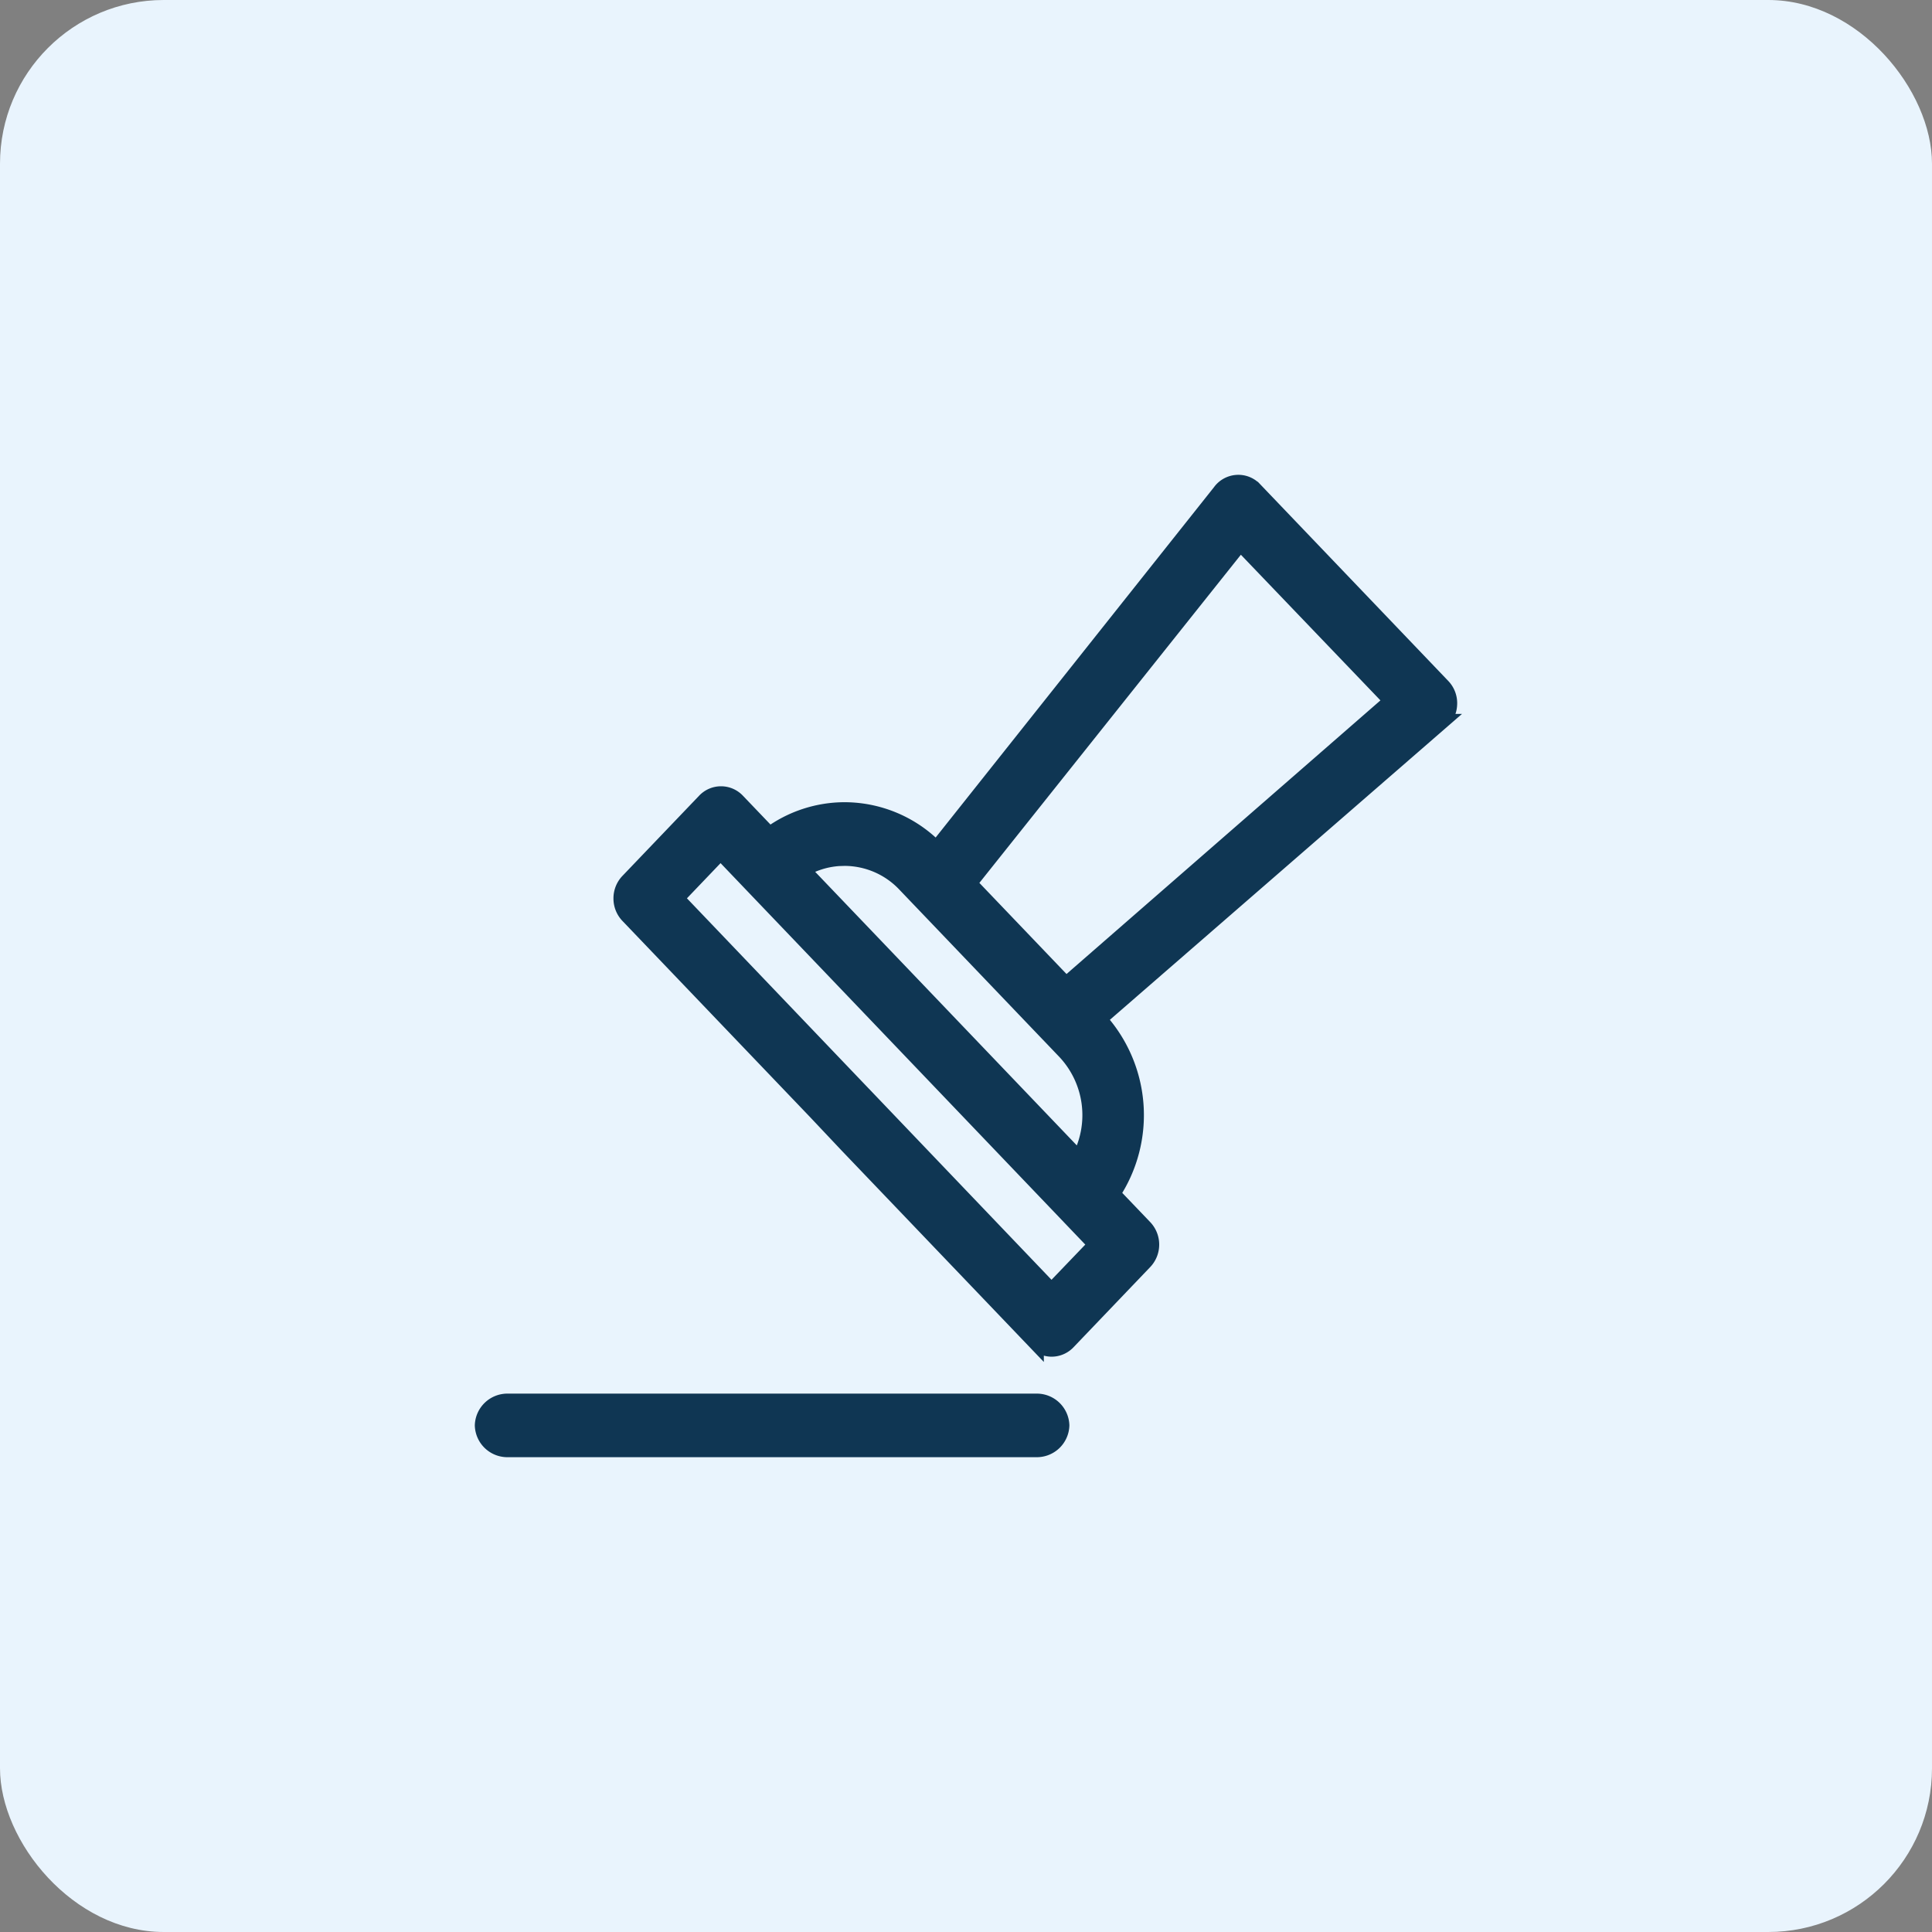 <svg xmlns="http://www.w3.org/2000/svg" width="59" height="59" viewBox="0 0 59 59">
  <rect x="0" y="0" width="59" height="59" fill="#808080" stroke="none"/>
  <g id="ico_01" transform="translate(-712 -134)">
    <rect id="bg_" width="59" height="59" rx="5" transform="translate(712 134)" fill="#e9f4fd"/>
    <path id="패스_2473" data-name="패스 2473" d="M376.349-384.436l5.739,6a.675.675,0,0,0,.489.212.675.675,0,0,0,.486-.21l2.346-2.453a.746.746,0,0,0,0-1.021l-.992-1.037a4.344,4.344,0,0,0-.415-5.341l10.438-9.068a.719.719,0,0,0,.269-.524.73.73,0,0,0-.2-.558l-5.746-6.009a.664.664,0,0,0-.533-.208.672.672,0,0,0-.5.281l-8.672,10.915a3.9,3.9,0,0,0-2.8-1.2,3.87,3.87,0,0,0-2.3.76l-.99-1.035a.67.67,0,0,0-.977,0l-2.346,2.453a.739.739,0,0,0-.2.509.738.738,0,0,0,.2.511l5.739,6Zm-.1-8.776a2.558,2.558,0,0,1,1.86.805l.259.271.267.279,3.832,4.007.128.133.4.419a2.848,2.848,0,0,1,.423,3.31l-8.474-8.861A2.508,2.508,0,0,1,376.252-393.212Zm6.323,13.251-5.734-6-.005-.006-.006-.005-5.734-6,1.373-1.436.738.772.212.222L383-382.391l.165.173.785.821Zm.443-9.354-2.977-3.113,8.3-10.416L392.979-398Zm-17.039,14.16H382.1a.745.745,0,0,0,.768-.721.745.745,0,0,0-.768-.72H365.979a.745.745,0,0,0-.768.72A.745.745,0,0,0,365.979-375.155Z" transform="translate(361.539 553.405)" fill="#0f3653" stroke="#0f3653" stroke-width="0.5"/>
  </g>
</svg>
